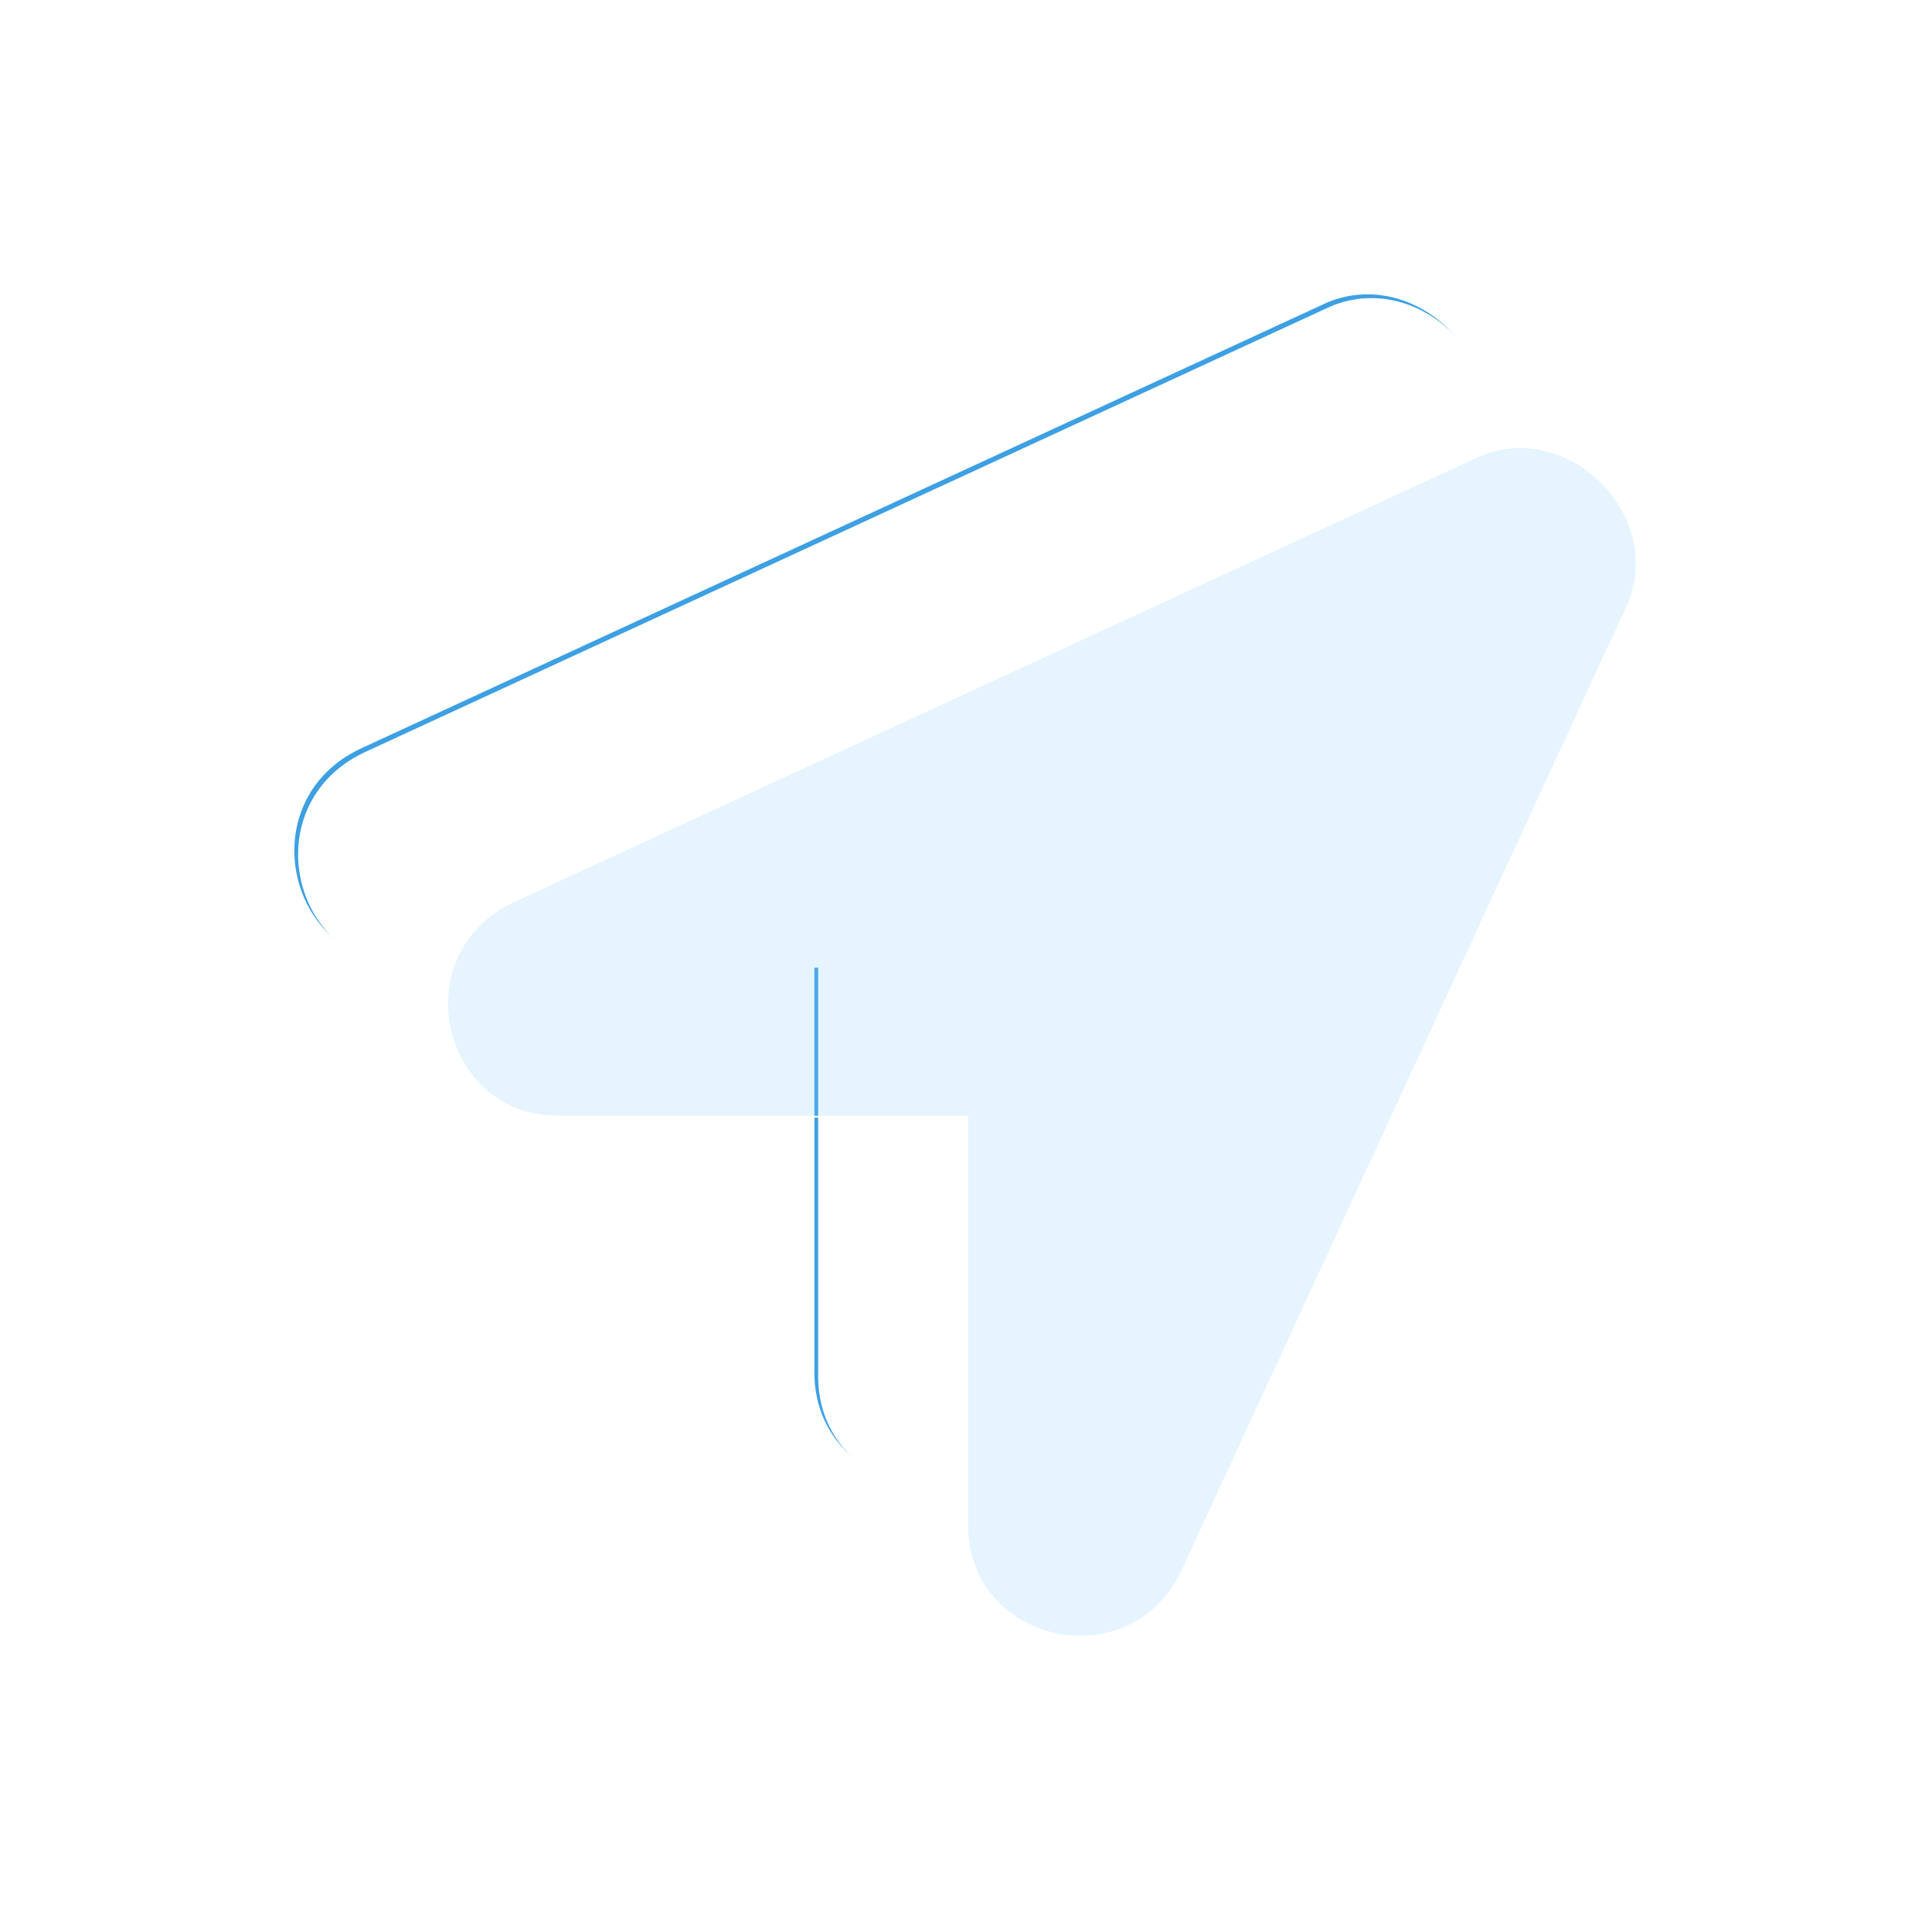 <svg xmlns="http://www.w3.org/2000/svg" xmlns:xlink="http://www.w3.org/1999/xlink" width="512" height="512" viewBox="0 0 512 512"><defs><filter id="a"><feOffset dx="1" dy="1" input="SourceAlpha"/><feGaussianBlur stdDeviation="2.5" result="b"/><feFlood flood-color="#44e3fd" result="c"/><feComposite operator="out" in="SourceGraphic" in2="b"/><feComposite operator="in" in="c"/><feComposite operator="in" in2="SourceGraphic"/></filter><clipPath id="e"><rect width="512" height="512"/></clipPath></defs><g id="d" clip-path="url(#e)"><g transform="translate(-980.207 -514)"><g data-type="innerShadowGroup"><path d="M273.7,2.167,17.693,120.327C-11.844,134.113-2,177.437,29.509,177.437H137.823V285.751c0,31.507,43.323,41.359,57.11,11.816L313.094,41.555C322.939,17.917,297.337-7.685,273.7,2.167Z" transform="translate(1058.207 592)" fill="#3da0e3"/><g transform="matrix(1, 0, 0, 1, 980.21, 514)" filter="url(#a)"><path d="M273.7,2.167,17.693,120.327C-11.844,134.113-2,177.437,29.509,177.437H137.823V285.751c0,31.507,43.323,41.359,57.11,11.816L313.094,41.555C322.939,17.917,297.337-7.685,273.7,2.167Z" transform="translate(78 78)" fill="#fff"/></g></g><path d="M273.7,2.167,17.693,120.327C-11.844,134.114-2,177.437,29.509,177.437H137.824V285.752c0,31.507,43.323,41.359,57.11,11.816L313.094,41.555C322.94,17.917,297.337-7.685,273.7,2.167Z" transform="translate(1098.701 632.493)" fill="rgba(125,204,255,0.2)" stroke="#fff" stroke-width="0.5"/></g></g></svg>